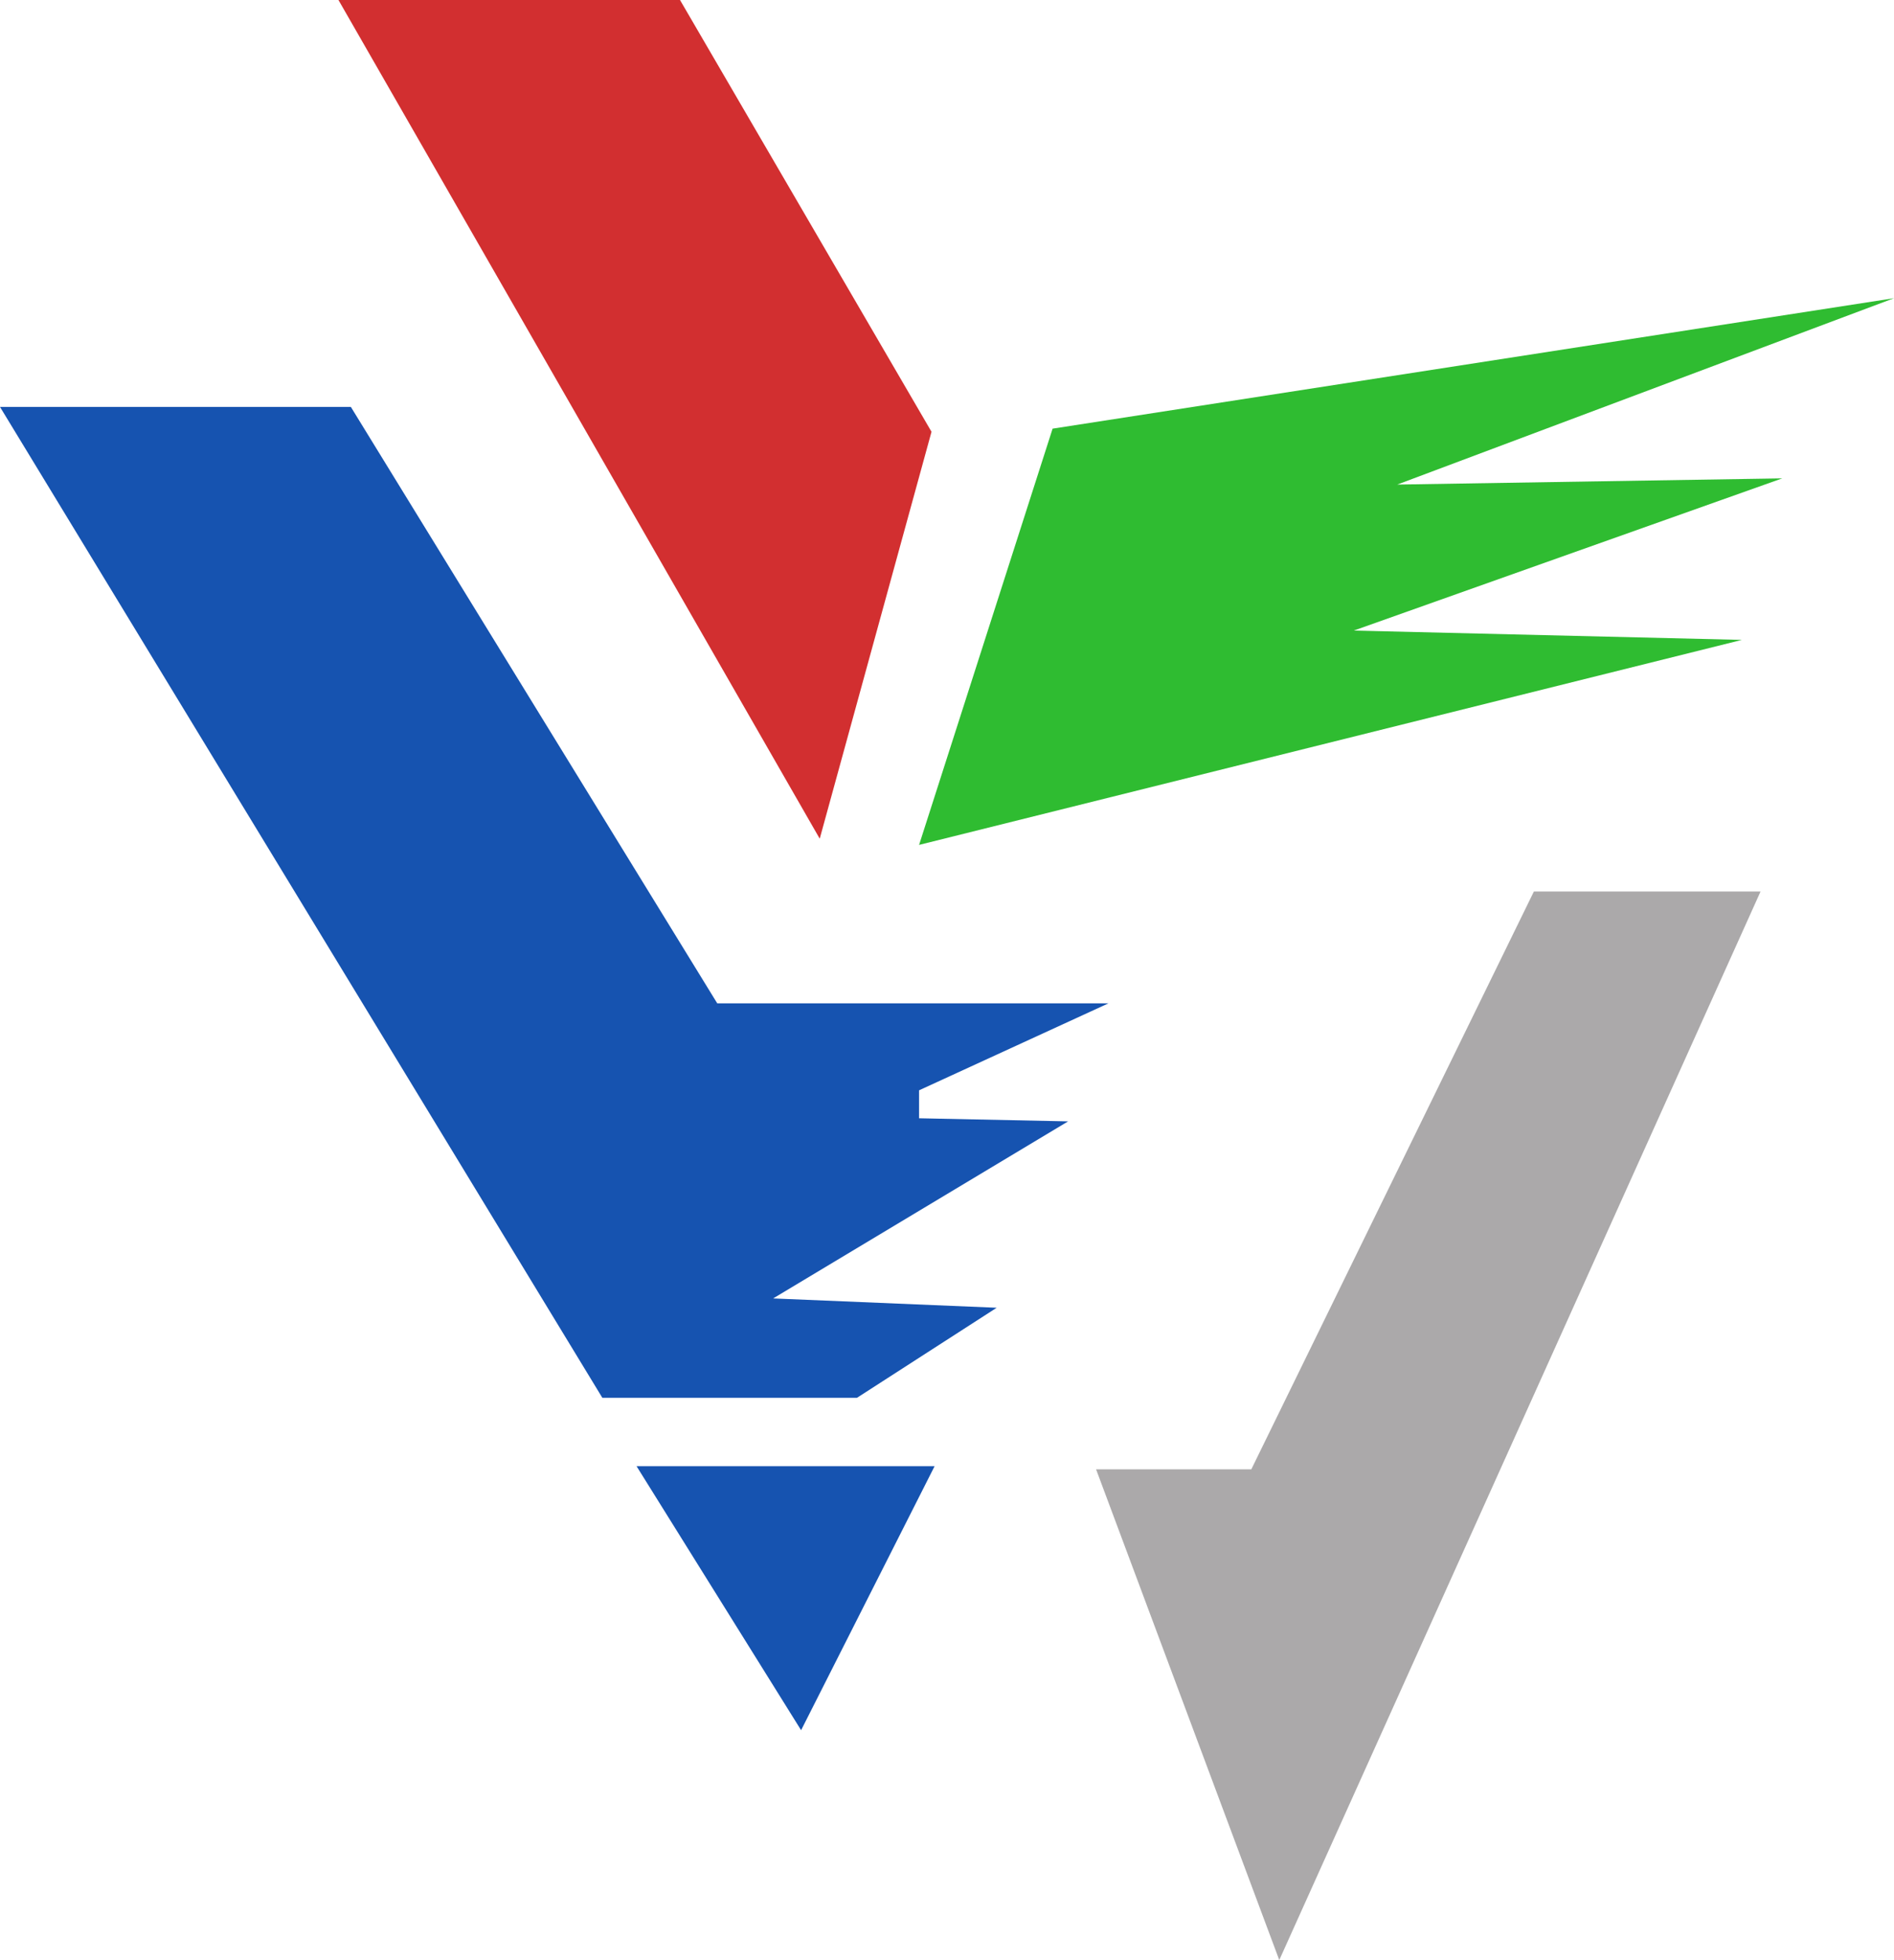 <svg width="204.62mm" height="211.67mm" version="1.1" viewBox="0 0 204.62 211.67" xmlns="http://www.w3.org/2000/svg">
 <g transform="translate(125.37 -43)">
  <path d="m-6.955 201.67h16.772l30.526-62.393h24.488l-51.994 115.39z" fill="#aba9aa"/>
  <path d="m-26.076 134.24 14.424-44.95 90.906-14.089-53.671 20.127 41.595-0.67-46.292 16.437 41.931 1.007z" fill="#2fbc31"/>
  <path d="m-88.804 43h36.899l27.171 46.627-12.076 43.943z" fill="#d22f30"/>
  <path d="m-125.37 86.943h37.905l39.583 64.406h42.266l-20.462 9.393v3.019l16.101 0.335-31.867 19.12 24.152 1.007-15.095 9.725h-27.507z" fill="#1653b0"/>
  <path d="m-56.601 201.33h32.203l-14.424 28.513z" fill="#1653b0"/>
 </g>
</svg>
